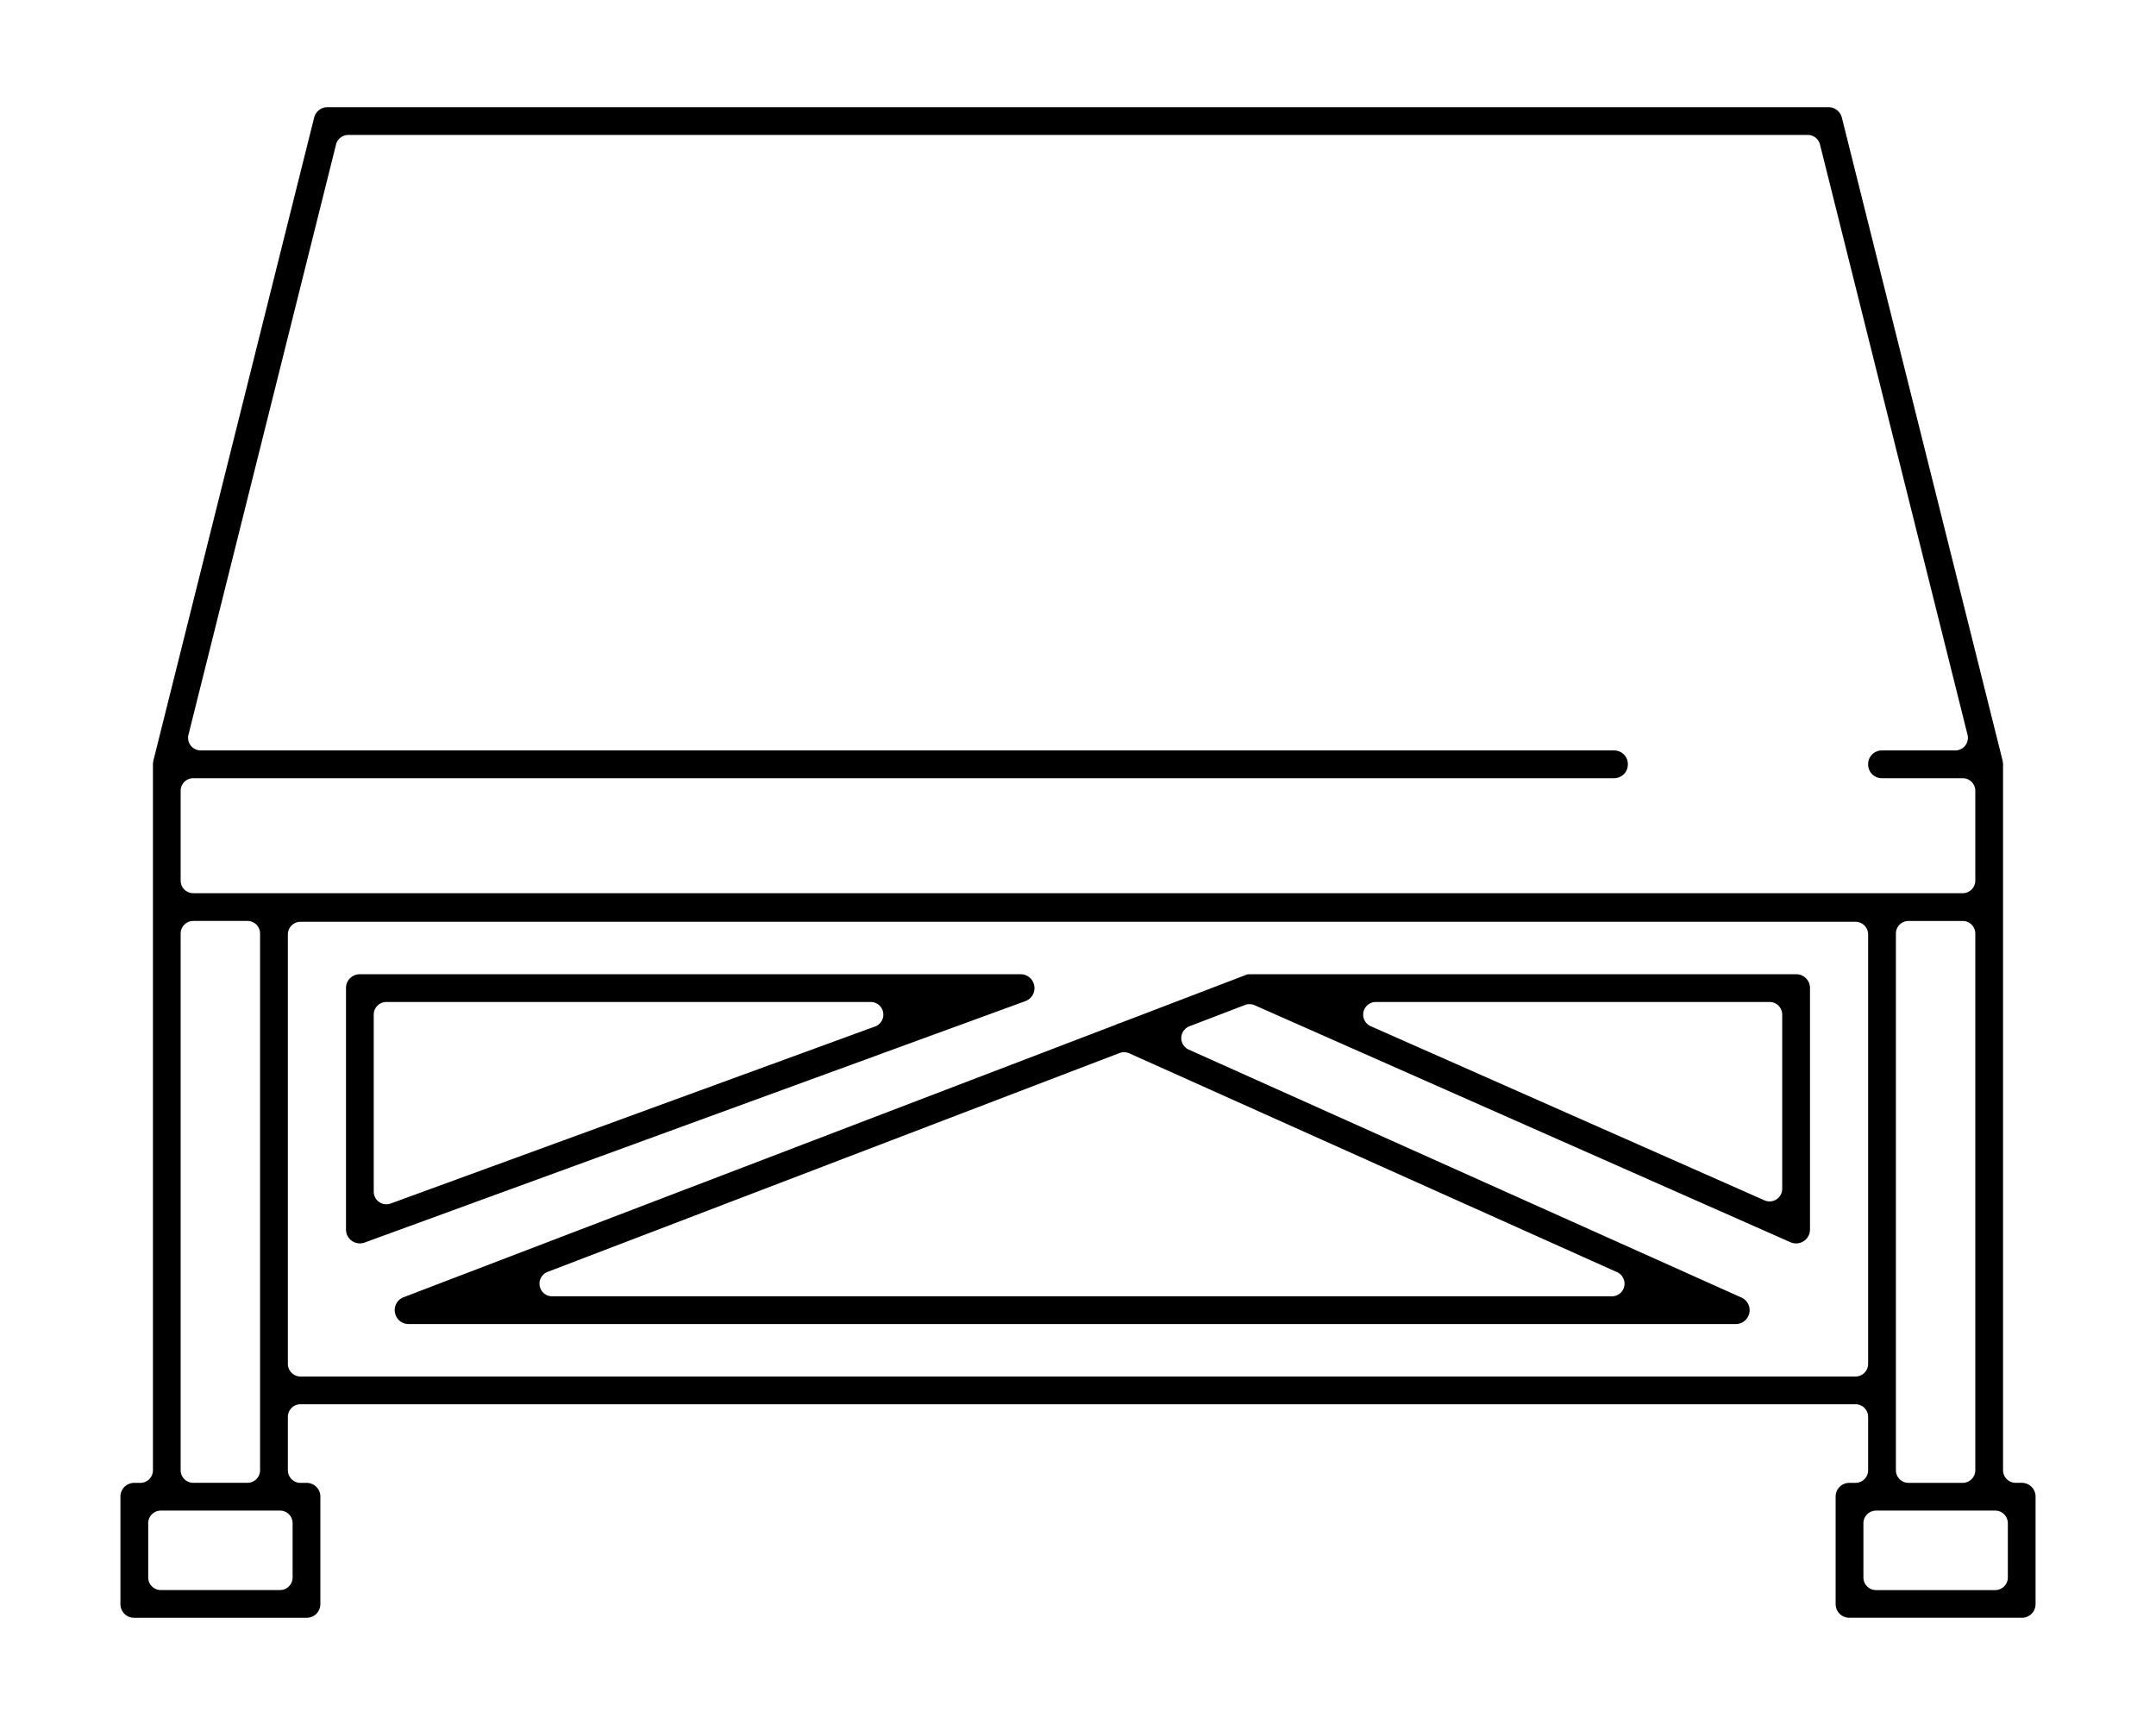 <svg xmlns="http://www.w3.org/2000/svg" xml:space="preserve" width="100" height="80">
    <path d="M15.195 4.97a.64.64 0 0 0-.625.487L7.111 35.291c0 .004.003-.01 0 .002l-.002.006-.005.039v.004l-.004.025-.004.032v.002l-.002.037v32.748a.586.586 0 0 1-.586.585H6.23a.635.635 0 0 0-.644.643v4.973c0 .361.282.642.644.642h7.985c.363 0 .644-.28.644-.642v-4.973a.635.635 0 0 0-.644-.643h-.277a.586.586 0 0 1-.586-.585V65.71a.586.586 0 0 1 .585-.586h72.126a.586.586 0 0 1 .585.586v2.475a.586.586 0 0 1-.585.585h-.278a.635.635 0 0 0-.644.643v4.973c0 .361.281.642.644.642h7.985c.362 0 .644-.28.644-.642v-4.973a.637.637 0 0 0-.644-.644h-.278a.586.586 0 0 1-.586-.586V35.426l-.002-.026q-.001-.019-.004-.029v-.002l-.004-.031v-.002l-.005-.037-.002-.002c-.004-.016 0-.002 0-.006l-.002-.008L85.43 5.457a.64.64 0 0 0-.625-.487zm.96 1.288h67.69a.586.586 0 0 1 .57.443l6.843 27.373a.586.586 0 0 1-.569.729h-3.398a.635.635 0 0 0-.643.644c0 .363.28.643.643.643h3.742a.586.586 0 0 1 .586.586v4.162a.586.586 0 0 1-.586.586H8.965a.586.586 0 0 1-.586-.586v-4.162a.586.586 0 0 1 .586-.586H74.86c.363 0 .643-.28.643-.643a.635.635 0 0 0-.643-.644H9.311a.586.586 0 0 1-.569-.729l6.844-27.373a.586.586 0 0 1 .568-.443M8.964 42.71h2.514a.586.586 0 0 1 .585.586v24.887a.586.586 0 0 1-.585.586H8.965a.586.586 0 0 1-.586-.586V43.297a.586.586 0 0 1 .586-.586m79.556 0h2.512a.586.586 0 0 1 .586.586v24.887a.586.586 0 0 1-.586.586h-2.512a.586.586 0 0 1-.585-.586V43.297a.586.586 0 0 1 .585-.586m-74.583.039h72.125a.586.586 0 0 1 .585.586v19.916a.586.586 0 0 1-.585.586H13.938a.586.586 0 0 1-.586-.586V43.336a.586.586 0 0 1 .585-.586m2.755 2.432a.637.637 0 0 0-.644.644v11.195a.643.643 0 0 0 .865.604L47.557 46.43a.64.64 0 0 0 .414-.717.64.64 0 0 0-.635-.531zm41.297 0c.228.006-1.092-.007-.086.007-.037.001-.083.02-.088.016l-.005.002-.045.016-.006.002-.008.002c.066-.023-.001.001-.002.002l-5.807 2.222a.6.6 0 0 1-.209.04h.106L18.723 60.16a.64.64 0 0 0-.403.72c.058.308.32.525.633.525h61.555a.64.64 0 0 0 .629-.51.64.64 0 0 0-.367-.72L55.137 48.678a.586.586 0 0 1 .031-1.082l2.58-.989a.6.6 0 0 1 .445.012l24.854 10.992a.644.644 0 0 0 .904-.59V45.826a.637.637 0 0 0-.644-.644zm-40.068 1.287h22.467a.586.586 0 0 1 .2 1.136l-22.466 8.21a.586.586 0 0 1-.787-.551v-8.21a.586.586 0 0 1 .586-.585m45.889 0h18.267a.586.586 0 0 1 .586.586v8.078a.586.586 0 0 1-.822.535L63.574 47.59a.586.586 0 0 1 .237-1.121m-11.885 2.367a.6.6 0 0 1 .449.012l22.627 10.15a.586.586 0 0 1-.24 1.121H25.607a.586.586 0 0 1-.209-1.133ZM7.459 70.056h5.527a.586.586 0 0 1 .586.587v2.513a.586.586 0 0 1-.586.586H7.46a.586.586 0 0 1-.586-.586v-2.513a.586.586 0 0 1 .586-.586m79.555 0h5.527a.586.586 0 0 1 .586.587v2.513a.586.586 0 0 1-.586.586h-5.527a.586.586 0 0 1-.586-.586v-2.513a.586.586 0 0 1 .586-.586" style="stroke-width:.164"/>
</svg>

